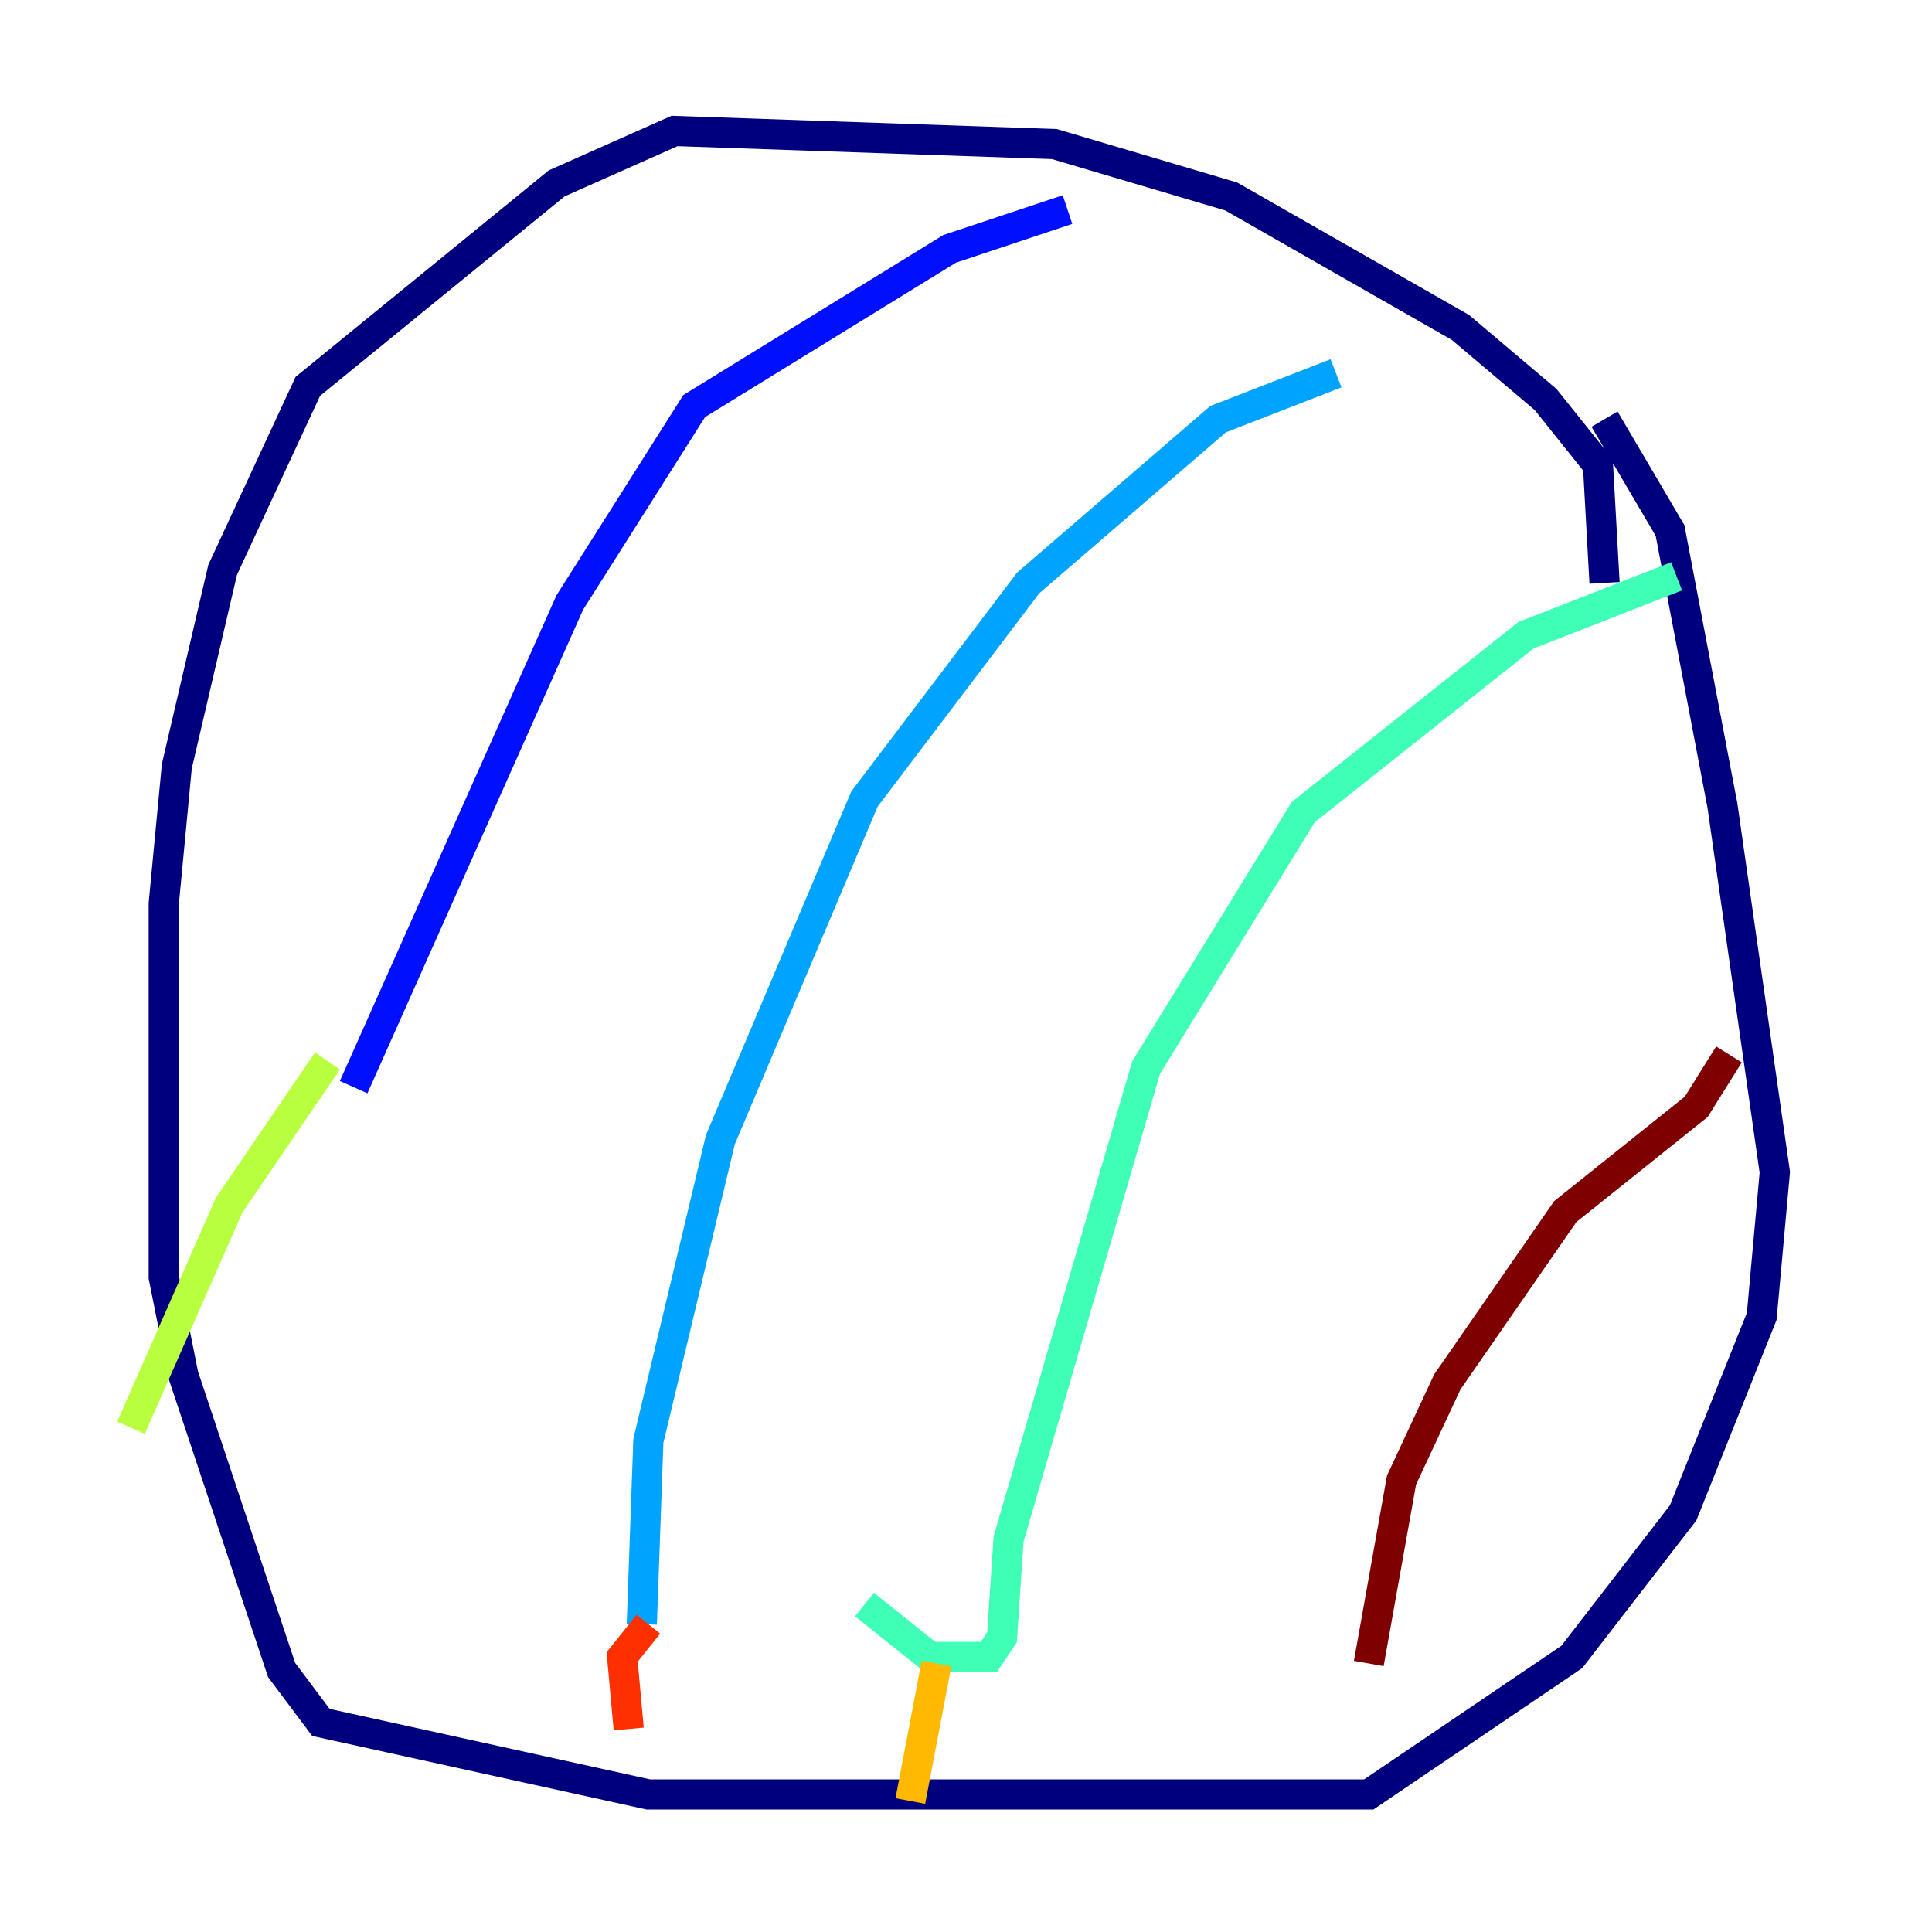 <?xml version="1.0" encoding="utf-8" ?>
<svg baseProfile="tiny" height="128" version="1.2" viewBox="0,0,128,128" width="128" xmlns="http://www.w3.org/2000/svg" xmlns:ev="http://www.w3.org/2001/xml-events" xmlns:xlink="http://www.w3.org/1999/xlink"><defs /><polyline fill="none" points="106.305,38.617 105.871,30.807 102.4,26.468 96.759,21.695 81.573,13.017 69.858,9.546 44.691,8.678 36.881,12.149 20.393,25.6 14.752,37.749 11.715,50.766 10.848,59.878 10.848,84.61 12.149,91.119 18.658,110.644 21.261,114.115 42.956,118.888 90.685,118.888 104.136,109.776 111.512,100.231 116.719,87.214 117.586,77.668 114.115,53.37 110.644,35.146 106.305,27.77" stroke="#00007f" stroke-width="2" /><polyline fill="none" points="70.725,13.885 62.915,16.488 45.993,26.902 37.749,39.919 23.43,72.027" stroke="#0010ff" stroke-width="2" /><polyline fill="none" points="88.515,24.732 80.705,27.77 68.122,38.617 57.275,52.936 47.729,75.498 42.956,95.458 42.522,107.607" stroke="#00a4ff" stroke-width="2" /><polyline fill="none" points="111.078,38.183 101.098,42.088 86.346,53.803 75.932,70.725 66.82,101.966 66.386,108.475 65.519,109.776 61.614,109.776 57.275,106.305" stroke="#3fffb7" stroke-width="2" /><polyline fill="none" points="21.695,70.291 15.186,79.837 8.678,94.59" stroke="#b7ff3f" stroke-width="2" /><polyline fill="none" points="62.047,110.21 60.312,119.322" stroke="#ffb900" stroke-width="2" /><polyline fill="none" points="42.956,107.607 41.22,109.776 41.654,114.549" stroke="#ff3000" stroke-width="2" /><polyline fill="none" points="114.549,69.858 112.38,73.329 103.702,80.271 95.891,91.552 92.854,98.061 90.685,110.21" stroke="#7f0000" stroke-width="2" /></svg>